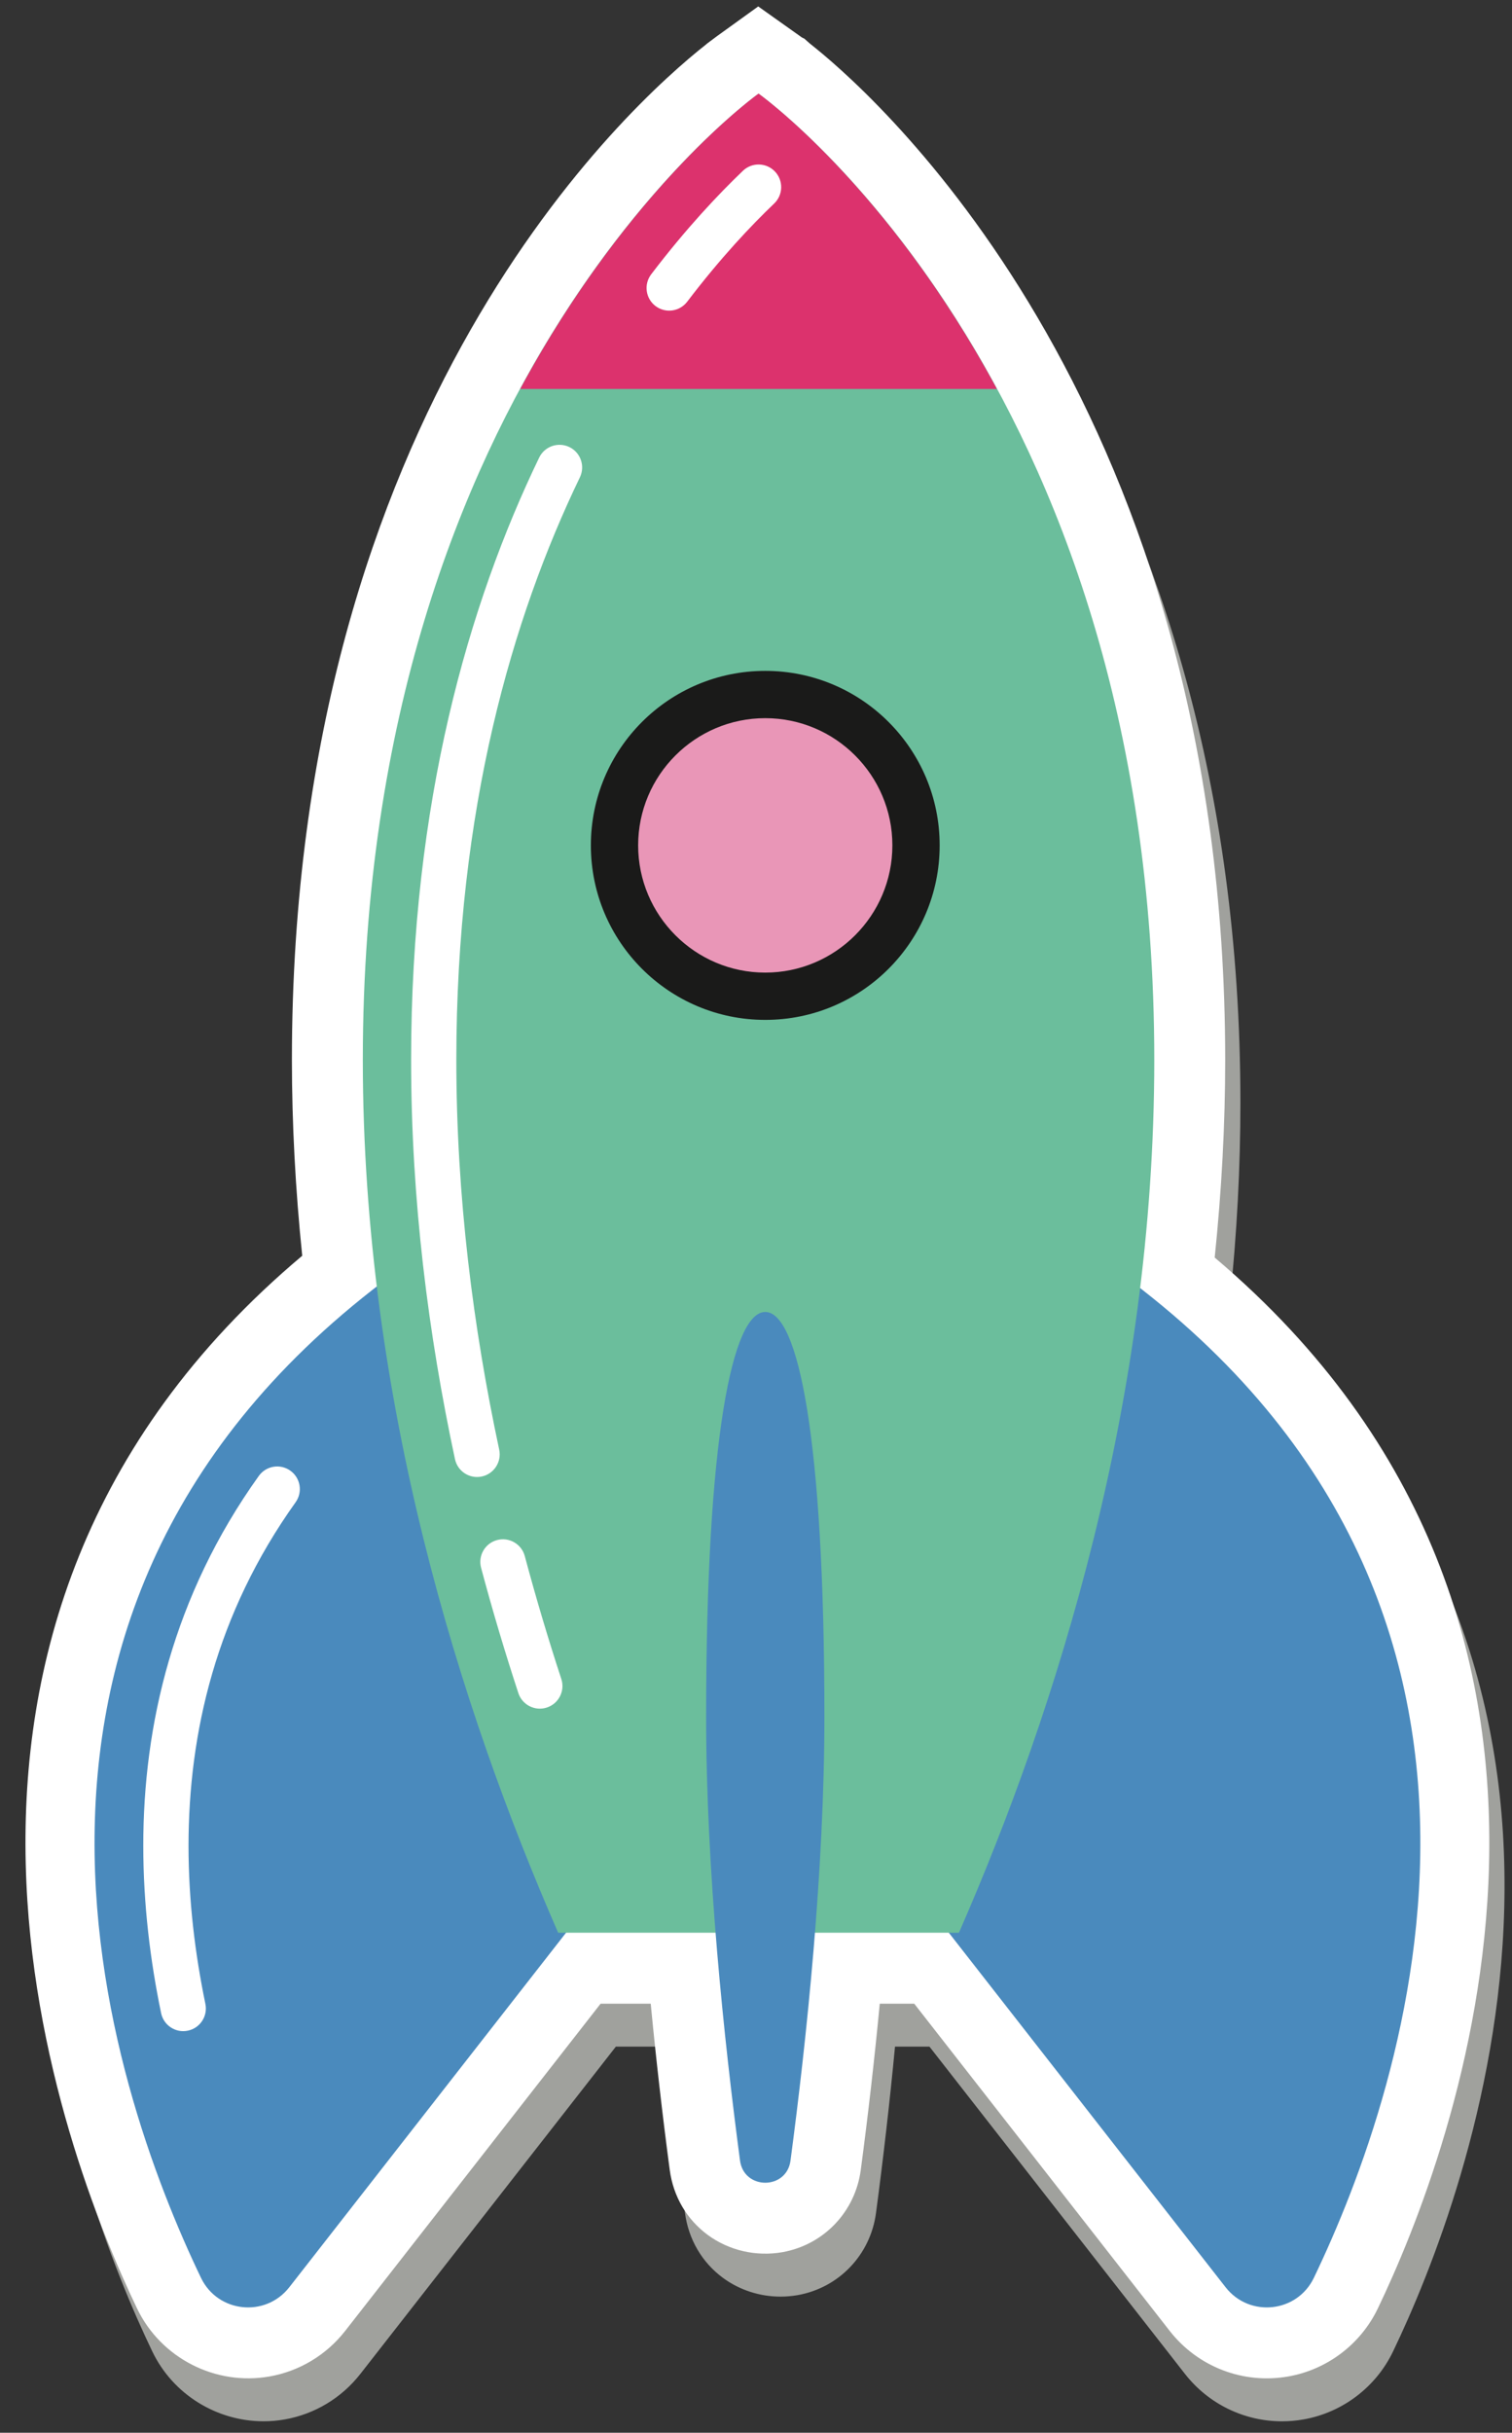 <?xml version="1.0" encoding="UTF-8" standalone="no"?>
<svg width="51px" height="82px" viewBox="0 0 51 82" version="1.1" xmlns="http://www.w3.org/2000/svg" xmlns:xlink="http://www.w3.org/1999/xlink">
    <rect x="0" y="0" width="51" height="82" fill="#333333" stroke="none"/>
    <!-- Generator: Sketch 39.1 (31720) - http://www.bohemiancoding.com/sketch -->
    <title>Slice 1</title>
    <desc>Created with Sketch.</desc>
    <defs></defs>
    <g id="Page-1" stroke="none" stroke-width="1" fill="none" fill-rule="evenodd">
        <path d="M43.242,81.614 C41.975,81.614 40.766,81.036 39.968,80.015 L31.351,68.985 L30.189,68.985 C30.014,70.818 29.797,72.721 29.548,74.589 C29.362,76 28.299,77.114 26.904,77.361 C26.713,77.394 26.52,77.411 26.328,77.411 C25.634,77.411 24.951,77.193 24.392,76.784 C23.68,76.262 23.223,75.482 23.104,74.587 C22.856,72.725 22.638,70.822 22.462,68.985 L20.773,68.985 L12.156,80.015 C11.521,80.827 10.616,81.372 9.608,81.55 C9.368,81.593 9.127,81.613 8.889,81.613 C7.314,81.613 5.835,80.712 5.138,79.261 C2.628,74.038 -4.226,56.327 10.708,43.775 C10.477,41.53 10.361,39.316 10.36,37.177 C10.36,15.182 21.767,4.962 24.339,2.939 L24.363,2.916 L24.489,2.823 C24.607,2.731 24.698,2.667 24.698,2.667 L26.089,1.665 L27.56,2.709 L27.647,2.754 L27.826,2.912 L28.031,3.076 C30.333,4.941 41.839,15.361 41.839,37.176 C41.84,39.334 41.721,41.569 41.486,43.836 C56.323,56.384 49.49,74.051 46.987,79.261 C46.409,80.463 45.282,81.318 43.971,81.55 L43.97,81.55 C43.727,81.593 43.483,81.614 43.242,81.614" id="Fill-326" fill="#A0A19D"></path>
        <path d="M43.456,80.102 C41.938,80.371 40.404,79.782 39.454,78.567 L30.837,67.537 L29.675,67.537 C29.5,69.37 29.283,71.273 29.034,73.141 C28.848,74.552 27.785,75.666 26.39,75.913 C25.507,76.069 24.592,75.858 23.878,75.336 C23.166,74.814 22.709,74.034 22.59,73.14 C22.342,71.277 22.125,69.374 21.949,67.537 L20.259,67.537 L11.643,78.567 C11.008,79.379 10.102,79.924 9.094,80.102 C7.266,80.426 5.427,79.484 4.624,77.813 C2.114,72.591 -4.739,54.879 10.194,42.327 C9.963,40.082 9.847,37.868 9.846,35.729 C9.846,13.734 21.253,3.514 23.825,1.491 L23.85,1.468 L23.975,1.375 C24.094,1.284 24.184,1.219 24.184,1.219 L25.575,0.217 L27.046,1.261 L27.134,1.306 L27.312,1.464 L27.517,1.629 C29.819,3.493 41.325,13.913 41.326,35.728 C41.326,37.886 41.207,40.121 40.972,42.388 C55.81,54.936 48.976,72.604 46.473,77.813 C45.895,79.015 44.768,79.87 43.457,80.102 L43.456,80.102" id="Fill-327" fill="#FFFFFF"></path>
        <path d="M31.695,64.75 L41.339,77.095 C42.144,78.126 43.751,77.957 44.317,76.777 C47.349,70.469 53.376,53.383 36.672,42.126 L31.695,64.75" id="Fill-328" fill="#4A8ABD"></path>
        <path d="M19.402,64.75 L9.758,77.095 C8.952,78.126 7.346,77.957 6.779,76.777 C3.748,70.469 -2.279,53.383 14.425,42.126 L19.402,64.75" id="Fill-329" fill="#4A8ABD"></path>
        <path d="M6.928,67.546 C6.58,65.865 6.359,64.067 6.359,62.216 C6.361,58.408 7.285,54.393 9.971,50.636 C10.216,50.293 10.137,49.817 9.794,49.572 C9.452,49.327 8.975,49.406 8.73,49.748 C5.833,53.794 4.831,58.165 4.833,62.216 C4.833,64.188 5.068,66.089 5.434,67.855 C5.519,68.267 5.923,68.533 6.335,68.447 C6.748,68.362 7.013,67.958 6.928,67.546" id="Fill-330" fill="#FFFFFF"></path>
        <path d="M38.934,35.728 C38.934,12.597 25.586,3.156 25.586,3.156 C25.586,3.156 12.238,12.597 12.238,35.728 C12.238,47.195 15.519,57.582 18.827,65.146 L32.345,65.146 C35.654,57.582 38.934,47.195 38.934,35.728" id="Fill-331" fill="#6BBE9C"></path>
        <path d="M16.838,48.862 C15.964,44.776 15.392,40.339 15.392,35.728 C15.393,27.263 17.283,20.809 19.56,16.088 C19.743,15.708 19.584,15.252 19.205,15.069 C18.825,14.886 18.369,15.045 18.186,15.425 C15.814,20.338 13.866,27.035 13.867,35.728 C13.867,40.465 14.453,45.007 15.346,49.181 C15.434,49.594 15.839,49.856 16.251,49.768 C16.663,49.68 16.926,49.274 16.838,48.862" id="Fill-332" fill="#FFFFFF"></path>
        <path d="M18.933,56.592 C18.501,55.274 18.086,53.89 17.701,52.45 C17.592,52.043 17.174,51.801 16.767,51.91 C16.36,52.018 16.118,52.437 16.227,52.844 C16.619,54.313 17.043,55.724 17.484,57.068 C17.615,57.468 18.046,57.686 18.446,57.555 C18.846,57.424 19.065,56.993 18.933,56.592" id="Fill-333" fill="#FFFFFF"></path>
        <path d="M25.586,3.156 C25.586,3.156 21.271,6.219 17.547,13.11 L33.625,13.11 C29.901,6.219 25.586,3.156 25.586,3.156" id="Fill-334" fill="#DC326D"></path>
        <path d="M23.179,10.17 C24.305,8.69 25.344,7.594 26.114,6.859 C26.418,6.568 26.429,6.085 26.138,5.78 C25.847,5.476 25.364,5.465 25.06,5.756 C24.239,6.54 23.145,7.696 21.965,9.246 C21.71,9.581 21.774,10.06 22.11,10.315 C22.445,10.57 22.923,10.505 23.179,10.17" id="Fill-335" fill="#FFFFFF"></path>
        <path d="M31.695,28.495 C31.695,31.743 29.061,34.377 25.812,34.377 C22.564,34.377 19.93,31.743 19.93,28.495 C19.93,25.246 22.564,22.613 25.812,22.613 C29.061,22.613 31.695,25.246 31.695,28.495" id="Fill-336" fill="#1A1A19"></path>
        <path d="M25.812,32.783 C23.448,32.783 21.525,30.859 21.525,28.494 C21.525,26.13 23.448,24.207 25.812,24.207 C28.177,24.207 30.1,26.13 30.1,28.494 C30.1,30.859 28.177,32.783 25.812,32.783" id="Fill-337" fill="#E996B7"></path>
        <path d="M27.807,57.863 C27.807,63.049 27.206,68.743 26.664,72.826 C26.532,73.821 25.093,73.821 24.961,72.826 C24.419,68.743 23.818,63.049 23.818,57.863 C23.818,48.41 24.711,44.222 25.812,44.222 C26.914,44.222 27.807,48.41 27.807,57.863" id="Fill-338" fill="#4A8ABD"></path>
    </g>
</svg>